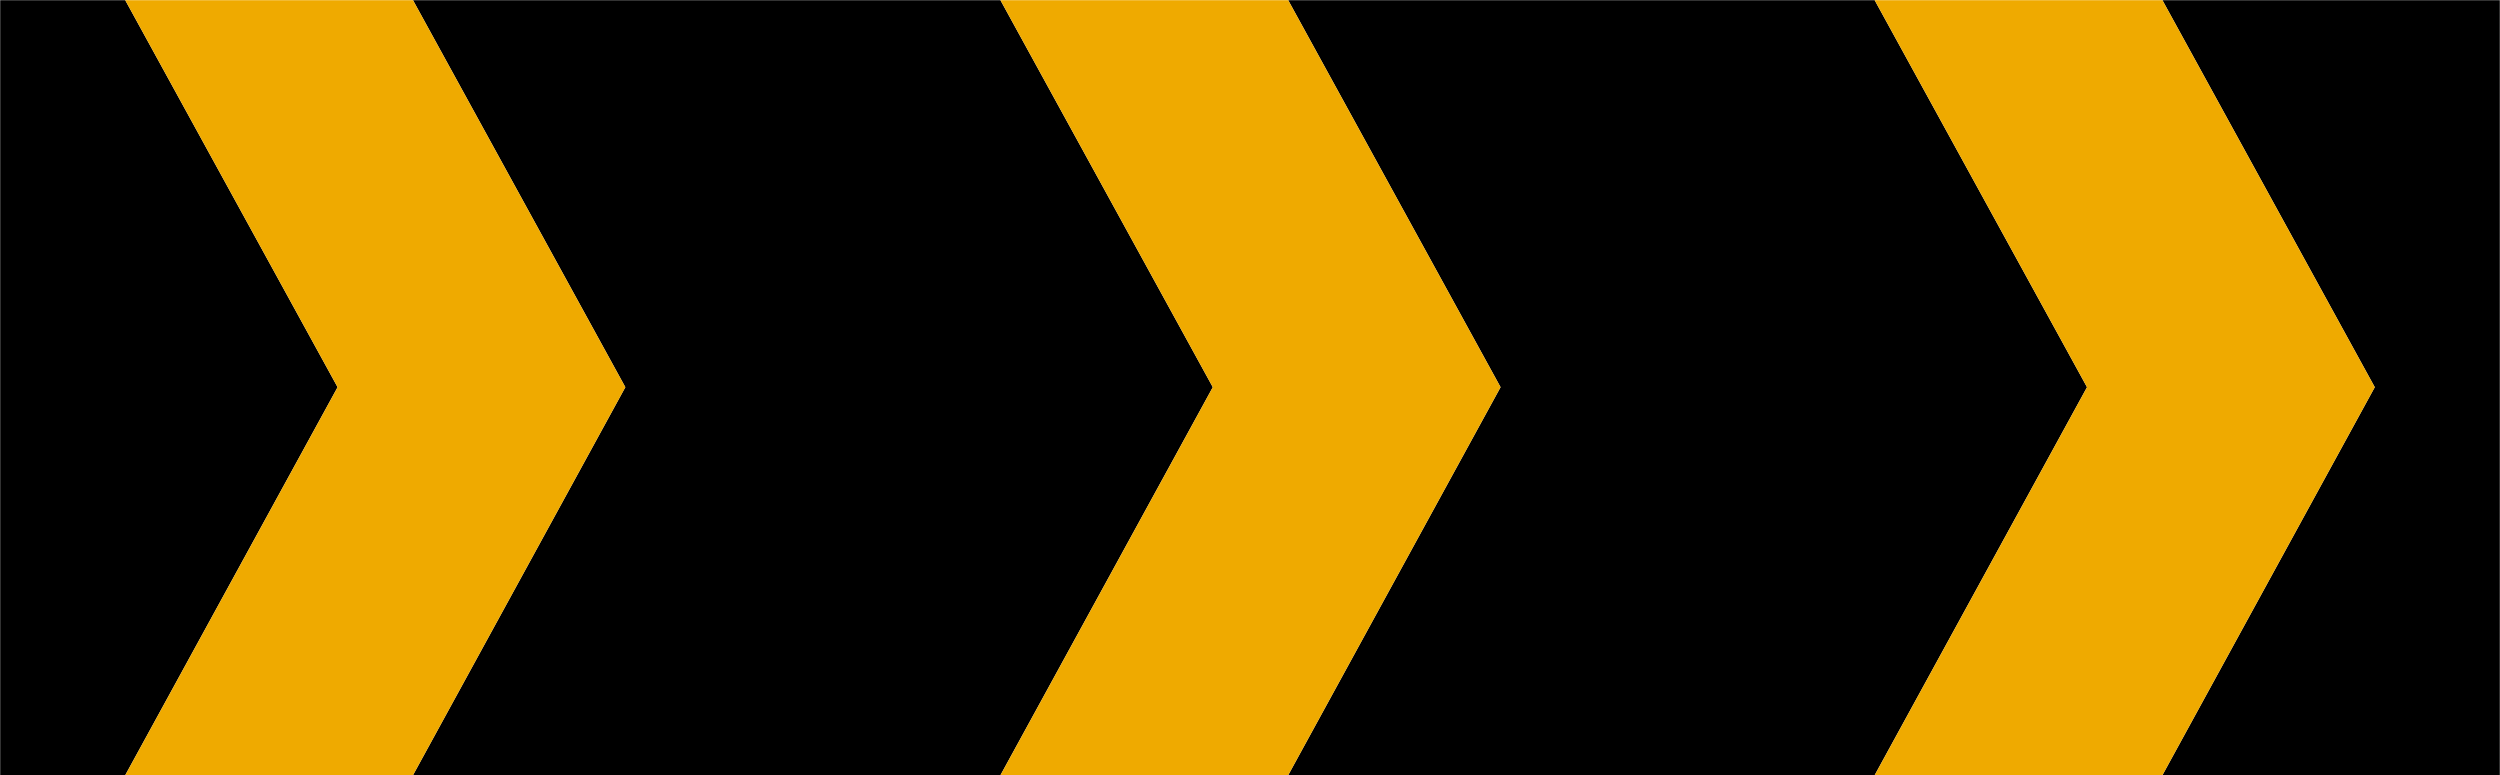 <?xml version="1.0" encoding="UTF-8" standalone="no"?>
<!-- Created with Inkscape (http://www.inkscape.org/) -->
<svg
   xmlns:svg="http://www.w3.org/2000/svg"
   xmlns="http://www.w3.org/2000/svg"
   version="1.0"
   width="787.312"
   height="244.188"
   id="svg2"
   xml:space="preserve"><defs
     id="defs5"><clipPath
       id="clipPath19"><path
         d="M 0.496,0.496 L 6298,0.496 L 6298,1953 L 0.496,1953 L 0.496,0.496 z"
         id="path21" /></clipPath></defs><g
     transform="matrix(1.25,0,0,-1.25,0,244.188)"
     id="g11"><g
       transform="scale(0.1,0.1)"
       id="g13"><g
         id="g15"><g
           clip-path="url(#clipPath19)"
           id="g17"><path
             d="M 5448,1953 L 5983,977.996 L 5448,0.496 L 6298,0.496 L 6298,1953 L 5448,1953 z M 3245.5,1953 L 3780.5,977.996 L 3245.5,0.496 L 4723,0.496 L 5258,977.996 L 4723,1953 L 3245.5,1953 z M 1040.5,1953 L 1575.5,977.996 L 1040.5,0.496 L 2520.5,0.496 L 3055.5,977.996 L 2520.5,1953 L 1040.5,1953 z M 0.496,1953 L 0.496,0.496 L 315.496,0.496 L 850.496,977.996 L 315.496,1953 L 0.496,1953"
             id="path23"
             style="fill:#000000;fill-opacity:1;fill-rule:evenodd;stroke:none" /><path
             d="M 5448,1953 L 4723,1953 L 5258,977.996 L 4723,0.496 L 5448,0.496 L 5983,977.996 L 5448,1953 z M 2520.5,1953 L 3055.5,977.996 L 2520.5,0.496 L 3245.5,0.496 L 3780.5,977.996 L 3245.5,1953 L 2520.5,1953 z M 315.496,1953 L 850.496,977.996 L 315.496,0.496 L 1040.5,0.496 L 1575.5,977.996 L 1040.5,1953 L 315.496,1953"
             id="path25"
             style="fill:#efaa00;fill-opacity:1;fill-rule:evenodd;stroke:none" /></g></g></g></g></svg>